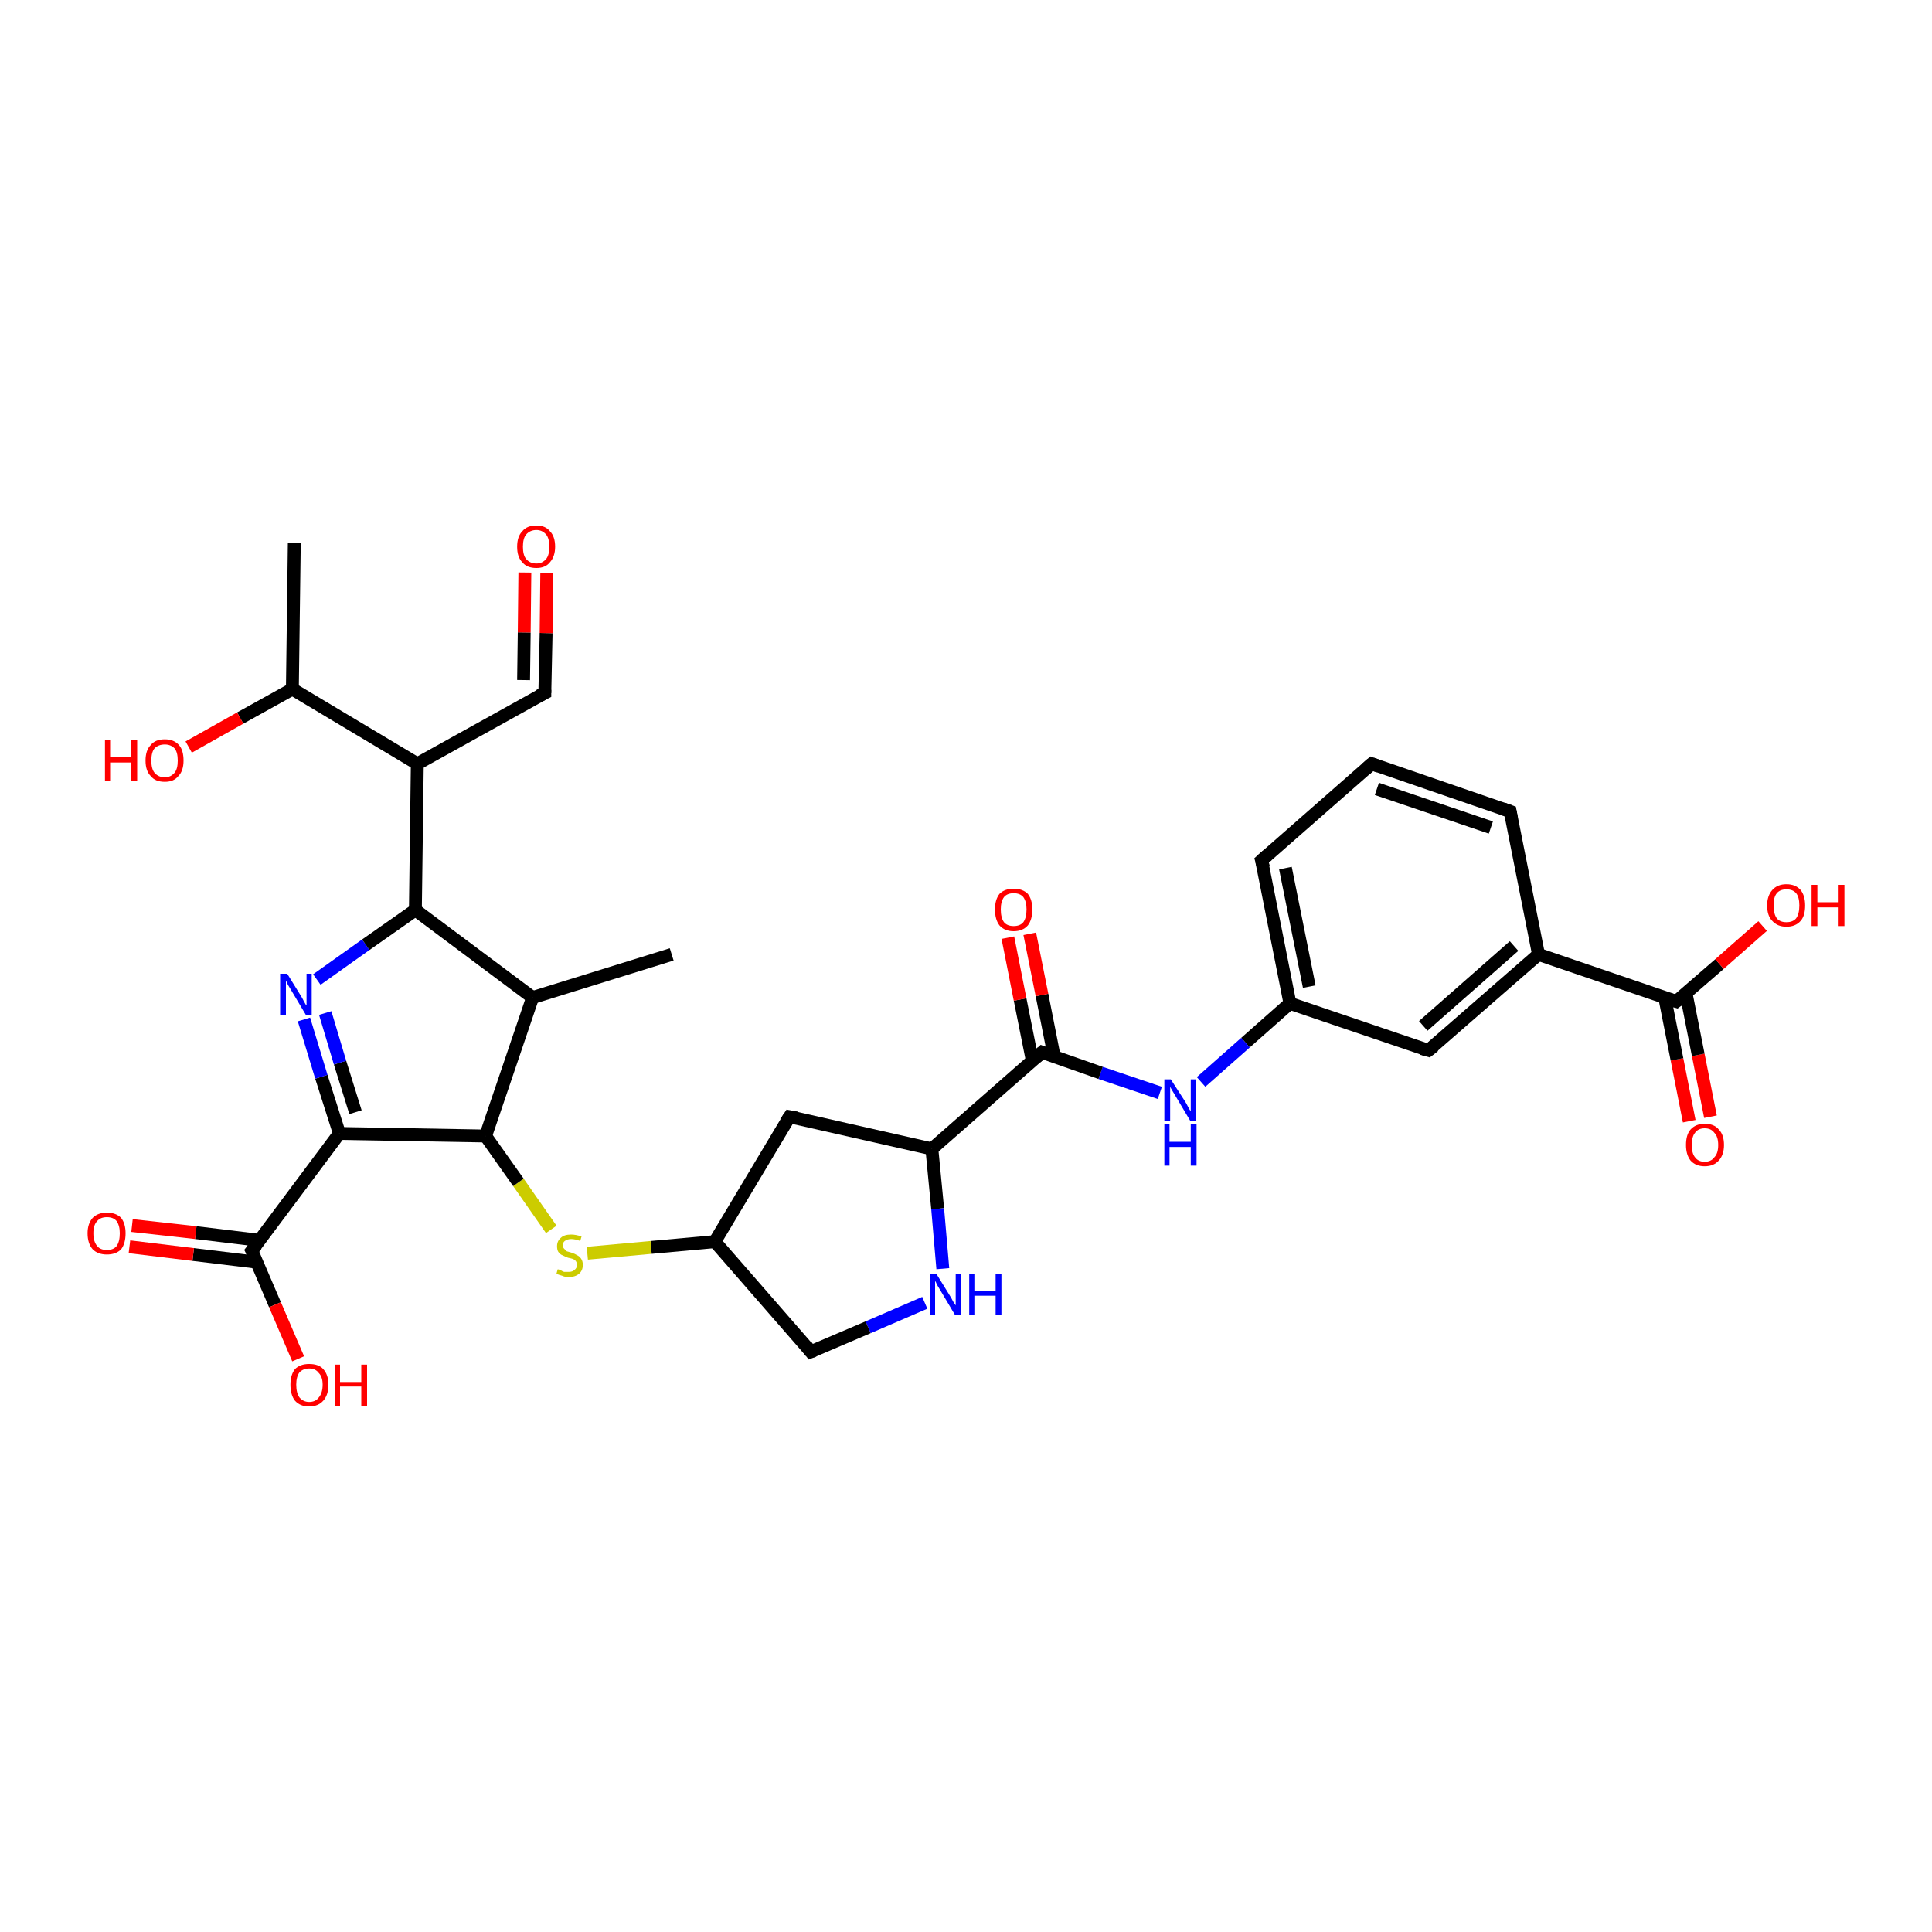<?xml version='1.0' encoding='iso-8859-1'?>
<svg version='1.1' baseProfile='full'
              xmlns='http://www.w3.org/2000/svg'
                      xmlns:rdkit='http://www.rdkit.org/xml'
                      xmlns:xlink='http://www.w3.org/1999/xlink'
                  xml:space='preserve'
width='300px' height='300px' viewBox='0 0 300 300'>
<!-- END OF HEADER -->
<rect style='opacity:1.0;fill:#FFFFFF;stroke:none' width='300.0' height='300.0' x='0.0' y='0.0'> </rect>
<path class='bond-0 atom-0 atom-1' d='M 262.3,174.1 L 260.4,164.5' style='fill:none;fill-rule:evenodd;stroke:#FF0000;stroke-width:2.0px;stroke-linecap:butt;stroke-linejoin:miter;stroke-opacity:1' />
<path class='bond-0 atom-0 atom-1' d='M 260.4,164.5 L 258.5,154.9' style='fill:none;fill-rule:evenodd;stroke:#000000;stroke-width:2.0px;stroke-linecap:butt;stroke-linejoin:miter;stroke-opacity:1' />
<path class='bond-0 atom-0 atom-1' d='M 265.6,173.4 L 263.7,163.8' style='fill:none;fill-rule:evenodd;stroke:#FF0000;stroke-width:2.0px;stroke-linecap:butt;stroke-linejoin:miter;stroke-opacity:1' />
<path class='bond-0 atom-0 atom-1' d='M 263.7,163.8 L 261.8,154.2' style='fill:none;fill-rule:evenodd;stroke:#000000;stroke-width:2.0px;stroke-linecap:butt;stroke-linejoin:miter;stroke-opacity:1' />
<path class='bond-1 atom-1 atom-2' d='M 260.3,155.5 L 267.0,149.7' style='fill:none;fill-rule:evenodd;stroke:#000000;stroke-width:2.0px;stroke-linecap:butt;stroke-linejoin:miter;stroke-opacity:1' />
<path class='bond-1 atom-1 atom-2' d='M 267.0,149.7 L 273.7,143.8' style='fill:none;fill-rule:evenodd;stroke:#FF0000;stroke-width:2.0px;stroke-linecap:butt;stroke-linejoin:miter;stroke-opacity:1' />
<path class='bond-2 atom-1 atom-3' d='M 260.3,155.5 L 238.9,148.2' style='fill:none;fill-rule:evenodd;stroke:#000000;stroke-width:2.0px;stroke-linecap:butt;stroke-linejoin:miter;stroke-opacity:1' />
<path class='bond-3 atom-3 atom-4' d='M 238.9,148.2 L 221.8,163.1' style='fill:none;fill-rule:evenodd;stroke:#000000;stroke-width:2.0px;stroke-linecap:butt;stroke-linejoin:miter;stroke-opacity:1' />
<path class='bond-3 atom-3 atom-4' d='M 235.1,146.9 L 221.0,159.3' style='fill:none;fill-rule:evenodd;stroke:#000000;stroke-width:2.0px;stroke-linecap:butt;stroke-linejoin:miter;stroke-opacity:1' />
<path class='bond-4 atom-4 atom-5' d='M 221.8,163.1 L 200.3,155.8' style='fill:none;fill-rule:evenodd;stroke:#000000;stroke-width:2.0px;stroke-linecap:butt;stroke-linejoin:miter;stroke-opacity:1' />
<path class='bond-5 atom-5 atom-6' d='M 200.3,155.8 L 195.9,133.6' style='fill:none;fill-rule:evenodd;stroke:#000000;stroke-width:2.0px;stroke-linecap:butt;stroke-linejoin:miter;stroke-opacity:1' />
<path class='bond-5 atom-5 atom-6' d='M 203.3,153.2 L 199.6,134.8' style='fill:none;fill-rule:evenodd;stroke:#000000;stroke-width:2.0px;stroke-linecap:butt;stroke-linejoin:miter;stroke-opacity:1' />
<path class='bond-6 atom-6 atom-7' d='M 195.9,133.6 L 213.0,118.6' style='fill:none;fill-rule:evenodd;stroke:#000000;stroke-width:2.0px;stroke-linecap:butt;stroke-linejoin:miter;stroke-opacity:1' />
<path class='bond-7 atom-7 atom-8' d='M 213.0,118.6 L 234.5,126.0' style='fill:none;fill-rule:evenodd;stroke:#000000;stroke-width:2.0px;stroke-linecap:butt;stroke-linejoin:miter;stroke-opacity:1' />
<path class='bond-7 atom-7 atom-8' d='M 213.8,122.5 L 231.5,128.5' style='fill:none;fill-rule:evenodd;stroke:#000000;stroke-width:2.0px;stroke-linecap:butt;stroke-linejoin:miter;stroke-opacity:1' />
<path class='bond-8 atom-5 atom-9' d='M 200.3,155.8 L 193.4,161.9' style='fill:none;fill-rule:evenodd;stroke:#000000;stroke-width:2.0px;stroke-linecap:butt;stroke-linejoin:miter;stroke-opacity:1' />
<path class='bond-8 atom-5 atom-9' d='M 193.4,161.9 L 186.5,168.0' style='fill:none;fill-rule:evenodd;stroke:#0000FF;stroke-width:2.0px;stroke-linecap:butt;stroke-linejoin:miter;stroke-opacity:1' />
<path class='bond-9 atom-9 atom-10' d='M 180.1,169.7 L 170.9,166.6' style='fill:none;fill-rule:evenodd;stroke:#0000FF;stroke-width:2.0px;stroke-linecap:butt;stroke-linejoin:miter;stroke-opacity:1' />
<path class='bond-9 atom-9 atom-10' d='M 170.9,166.6 L 161.8,163.4' style='fill:none;fill-rule:evenodd;stroke:#000000;stroke-width:2.0px;stroke-linecap:butt;stroke-linejoin:miter;stroke-opacity:1' />
<path class='bond-10 atom-10 atom-11' d='M 163.7,164.1 L 161.8,154.5' style='fill:none;fill-rule:evenodd;stroke:#000000;stroke-width:2.0px;stroke-linecap:butt;stroke-linejoin:miter;stroke-opacity:1' />
<path class='bond-10 atom-10 atom-11' d='M 161.8,154.5 L 159.9,145.0' style='fill:none;fill-rule:evenodd;stroke:#FF0000;stroke-width:2.0px;stroke-linecap:butt;stroke-linejoin:miter;stroke-opacity:1' />
<path class='bond-10 atom-10 atom-11' d='M 160.3,164.7 L 158.4,155.2' style='fill:none;fill-rule:evenodd;stroke:#000000;stroke-width:2.0px;stroke-linecap:butt;stroke-linejoin:miter;stroke-opacity:1' />
<path class='bond-10 atom-10 atom-11' d='M 158.4,155.2 L 156.5,145.6' style='fill:none;fill-rule:evenodd;stroke:#FF0000;stroke-width:2.0px;stroke-linecap:butt;stroke-linejoin:miter;stroke-opacity:1' />
<path class='bond-11 atom-10 atom-12' d='M 161.8,163.4 L 144.7,178.4' style='fill:none;fill-rule:evenodd;stroke:#000000;stroke-width:2.0px;stroke-linecap:butt;stroke-linejoin:miter;stroke-opacity:1' />
<path class='bond-12 atom-12 atom-13' d='M 144.7,178.4 L 145.6,187.7' style='fill:none;fill-rule:evenodd;stroke:#000000;stroke-width:2.0px;stroke-linecap:butt;stroke-linejoin:miter;stroke-opacity:1' />
<path class='bond-12 atom-12 atom-13' d='M 145.6,187.7 L 146.4,197.0' style='fill:none;fill-rule:evenodd;stroke:#0000FF;stroke-width:2.0px;stroke-linecap:butt;stroke-linejoin:miter;stroke-opacity:1' />
<path class='bond-13 atom-13 atom-14' d='M 143.6,202.3 L 134.8,206.1' style='fill:none;fill-rule:evenodd;stroke:#0000FF;stroke-width:2.0px;stroke-linecap:butt;stroke-linejoin:miter;stroke-opacity:1' />
<path class='bond-13 atom-13 atom-14' d='M 134.8,206.1 L 125.9,209.9' style='fill:none;fill-rule:evenodd;stroke:#000000;stroke-width:2.0px;stroke-linecap:butt;stroke-linejoin:miter;stroke-opacity:1' />
<path class='bond-14 atom-14 atom-15' d='M 125.9,209.9 L 111.0,192.8' style='fill:none;fill-rule:evenodd;stroke:#000000;stroke-width:2.0px;stroke-linecap:butt;stroke-linejoin:miter;stroke-opacity:1' />
<path class='bond-15 atom-15 atom-16' d='M 111.0,192.8 L 101.1,193.7' style='fill:none;fill-rule:evenodd;stroke:#000000;stroke-width:2.0px;stroke-linecap:butt;stroke-linejoin:miter;stroke-opacity:1' />
<path class='bond-15 atom-15 atom-16' d='M 101.1,193.7 L 91.2,194.6' style='fill:none;fill-rule:evenodd;stroke:#CCCC00;stroke-width:2.0px;stroke-linecap:butt;stroke-linejoin:miter;stroke-opacity:1' />
<path class='bond-16 atom-16 atom-17' d='M 85.6,190.9 L 80.5,183.6' style='fill:none;fill-rule:evenodd;stroke:#CCCC00;stroke-width:2.0px;stroke-linecap:butt;stroke-linejoin:miter;stroke-opacity:1' />
<path class='bond-16 atom-16 atom-17' d='M 80.5,183.6 L 75.4,176.4' style='fill:none;fill-rule:evenodd;stroke:#000000;stroke-width:2.0px;stroke-linecap:butt;stroke-linejoin:miter;stroke-opacity:1' />
<path class='bond-17 atom-17 atom-18' d='M 75.4,176.4 L 52.7,176.0' style='fill:none;fill-rule:evenodd;stroke:#000000;stroke-width:2.0px;stroke-linecap:butt;stroke-linejoin:miter;stroke-opacity:1' />
<path class='bond-18 atom-18 atom-19' d='M 52.7,176.0 L 49.9,167.2' style='fill:none;fill-rule:evenodd;stroke:#000000;stroke-width:2.0px;stroke-linecap:butt;stroke-linejoin:miter;stroke-opacity:1' />
<path class='bond-18 atom-18 atom-19' d='M 49.9,167.2 L 47.2,158.3' style='fill:none;fill-rule:evenodd;stroke:#0000FF;stroke-width:2.0px;stroke-linecap:butt;stroke-linejoin:miter;stroke-opacity:1' />
<path class='bond-18 atom-18 atom-19' d='M 55.2,172.7 L 52.8,165.0' style='fill:none;fill-rule:evenodd;stroke:#000000;stroke-width:2.0px;stroke-linecap:butt;stroke-linejoin:miter;stroke-opacity:1' />
<path class='bond-18 atom-18 atom-19' d='M 52.8,165.0 L 50.5,157.3' style='fill:none;fill-rule:evenodd;stroke:#0000FF;stroke-width:2.0px;stroke-linecap:butt;stroke-linejoin:miter;stroke-opacity:1' />
<path class='bond-19 atom-19 atom-20' d='M 49.2,152.1 L 56.8,146.7' style='fill:none;fill-rule:evenodd;stroke:#0000FF;stroke-width:2.0px;stroke-linecap:butt;stroke-linejoin:miter;stroke-opacity:1' />
<path class='bond-19 atom-19 atom-20' d='M 56.8,146.7 L 64.5,141.3' style='fill:none;fill-rule:evenodd;stroke:#000000;stroke-width:2.0px;stroke-linecap:butt;stroke-linejoin:miter;stroke-opacity:1' />
<path class='bond-20 atom-20 atom-21' d='M 64.5,141.3 L 82.7,154.9' style='fill:none;fill-rule:evenodd;stroke:#000000;stroke-width:2.0px;stroke-linecap:butt;stroke-linejoin:miter;stroke-opacity:1' />
<path class='bond-21 atom-21 atom-22' d='M 82.7,154.9 L 104.3,148.2' style='fill:none;fill-rule:evenodd;stroke:#000000;stroke-width:2.0px;stroke-linecap:butt;stroke-linejoin:miter;stroke-opacity:1' />
<path class='bond-22 atom-20 atom-23' d='M 64.5,141.3 L 64.8,118.6' style='fill:none;fill-rule:evenodd;stroke:#000000;stroke-width:2.0px;stroke-linecap:butt;stroke-linejoin:miter;stroke-opacity:1' />
<path class='bond-23 atom-23 atom-24' d='M 64.8,118.6 L 84.6,107.6' style='fill:none;fill-rule:evenodd;stroke:#000000;stroke-width:2.0px;stroke-linecap:butt;stroke-linejoin:miter;stroke-opacity:1' />
<path class='bond-24 atom-24 atom-25' d='M 84.6,107.6 L 84.8,98.3' style='fill:none;fill-rule:evenodd;stroke:#000000;stroke-width:2.0px;stroke-linecap:butt;stroke-linejoin:miter;stroke-opacity:1' />
<path class='bond-24 atom-24 atom-25' d='M 84.8,98.3 L 84.9,89.0' style='fill:none;fill-rule:evenodd;stroke:#FF0000;stroke-width:2.0px;stroke-linecap:butt;stroke-linejoin:miter;stroke-opacity:1' />
<path class='bond-24 atom-24 atom-25' d='M 81.3,105.6 L 81.4,98.2' style='fill:none;fill-rule:evenodd;stroke:#000000;stroke-width:2.0px;stroke-linecap:butt;stroke-linejoin:miter;stroke-opacity:1' />
<path class='bond-24 atom-24 atom-25' d='M 81.4,98.2 L 81.5,88.9' style='fill:none;fill-rule:evenodd;stroke:#FF0000;stroke-width:2.0px;stroke-linecap:butt;stroke-linejoin:miter;stroke-opacity:1' />
<path class='bond-25 atom-23 atom-26' d='M 64.8,118.6 L 45.4,107.0' style='fill:none;fill-rule:evenodd;stroke:#000000;stroke-width:2.0px;stroke-linecap:butt;stroke-linejoin:miter;stroke-opacity:1' />
<path class='bond-26 atom-26 atom-27' d='M 45.4,107.0 L 37.3,111.5' style='fill:none;fill-rule:evenodd;stroke:#000000;stroke-width:2.0px;stroke-linecap:butt;stroke-linejoin:miter;stroke-opacity:1' />
<path class='bond-26 atom-26 atom-27' d='M 37.3,111.5 L 29.3,116.0' style='fill:none;fill-rule:evenodd;stroke:#FF0000;stroke-width:2.0px;stroke-linecap:butt;stroke-linejoin:miter;stroke-opacity:1' />
<path class='bond-27 atom-26 atom-28' d='M 45.4,107.0 L 45.7,84.3' style='fill:none;fill-rule:evenodd;stroke:#000000;stroke-width:2.0px;stroke-linecap:butt;stroke-linejoin:miter;stroke-opacity:1' />
<path class='bond-28 atom-18 atom-29' d='M 52.7,176.0 L 39.1,194.2' style='fill:none;fill-rule:evenodd;stroke:#000000;stroke-width:2.0px;stroke-linecap:butt;stroke-linejoin:miter;stroke-opacity:1' />
<path class='bond-29 atom-29 atom-30' d='M 40.3,192.6 L 30.4,191.4' style='fill:none;fill-rule:evenodd;stroke:#000000;stroke-width:2.0px;stroke-linecap:butt;stroke-linejoin:miter;stroke-opacity:1' />
<path class='bond-29 atom-29 atom-30' d='M 30.4,191.4 L 20.5,190.3' style='fill:none;fill-rule:evenodd;stroke:#FF0000;stroke-width:2.0px;stroke-linecap:butt;stroke-linejoin:miter;stroke-opacity:1' />
<path class='bond-29 atom-29 atom-30' d='M 39.9,196.0 L 30.0,194.8' style='fill:none;fill-rule:evenodd;stroke:#000000;stroke-width:2.0px;stroke-linecap:butt;stroke-linejoin:miter;stroke-opacity:1' />
<path class='bond-29 atom-29 atom-30' d='M 30.0,194.8 L 20.1,193.6' style='fill:none;fill-rule:evenodd;stroke:#FF0000;stroke-width:2.0px;stroke-linecap:butt;stroke-linejoin:miter;stroke-opacity:1' />
<path class='bond-30 atom-29 atom-31' d='M 39.1,194.2 L 42.7,202.6' style='fill:none;fill-rule:evenodd;stroke:#000000;stroke-width:2.0px;stroke-linecap:butt;stroke-linejoin:miter;stroke-opacity:1' />
<path class='bond-30 atom-29 atom-31' d='M 42.7,202.6 L 46.3,211.0' style='fill:none;fill-rule:evenodd;stroke:#FF0000;stroke-width:2.0px;stroke-linecap:butt;stroke-linejoin:miter;stroke-opacity:1' />
<path class='bond-31 atom-15 atom-32' d='M 111.0,192.8 L 122.6,173.4' style='fill:none;fill-rule:evenodd;stroke:#000000;stroke-width:2.0px;stroke-linecap:butt;stroke-linejoin:miter;stroke-opacity:1' />
<path class='bond-32 atom-8 atom-3' d='M 234.5,126.0 L 238.9,148.2' style='fill:none;fill-rule:evenodd;stroke:#000000;stroke-width:2.0px;stroke-linecap:butt;stroke-linejoin:miter;stroke-opacity:1' />
<path class='bond-33 atom-21 atom-17' d='M 82.7,154.9 L 75.4,176.4' style='fill:none;fill-rule:evenodd;stroke:#000000;stroke-width:2.0px;stroke-linecap:butt;stroke-linejoin:miter;stroke-opacity:1' />
<path class='bond-34 atom-32 atom-12' d='M 122.6,173.4 L 144.7,178.4' style='fill:none;fill-rule:evenodd;stroke:#000000;stroke-width:2.0px;stroke-linecap:butt;stroke-linejoin:miter;stroke-opacity:1' />
<path d='M 260.7,155.2 L 260.3,155.5 L 259.3,155.2' style='fill:none;stroke:#000000;stroke-width:2.0px;stroke-linecap:butt;stroke-linejoin:miter;stroke-opacity:1;' />
<path d='M 222.7,162.4 L 221.8,163.1 L 220.7,162.8' style='fill:none;stroke:#000000;stroke-width:2.0px;stroke-linecap:butt;stroke-linejoin:miter;stroke-opacity:1;' />
<path d='M 196.2,134.7 L 195.9,133.6 L 196.8,132.8' style='fill:none;stroke:#000000;stroke-width:2.0px;stroke-linecap:butt;stroke-linejoin:miter;stroke-opacity:1;' />
<path d='M 212.1,119.4 L 213.0,118.6 L 214.1,119.0' style='fill:none;stroke:#000000;stroke-width:2.0px;stroke-linecap:butt;stroke-linejoin:miter;stroke-opacity:1;' />
<path d='M 233.4,125.6 L 234.5,126.0 L 234.7,127.1' style='fill:none;stroke:#000000;stroke-width:2.0px;stroke-linecap:butt;stroke-linejoin:miter;stroke-opacity:1;' />
<path d='M 162.3,163.6 L 161.8,163.4 L 160.9,164.2' style='fill:none;stroke:#000000;stroke-width:2.0px;stroke-linecap:butt;stroke-linejoin:miter;stroke-opacity:1;' />
<path d='M 126.4,209.7 L 125.9,209.9 L 125.2,209.0' style='fill:none;stroke:#000000;stroke-width:2.0px;stroke-linecap:butt;stroke-linejoin:miter;stroke-opacity:1;' />
<path d='M 83.6,108.1 L 84.6,107.6 L 84.6,107.1' style='fill:none;stroke:#000000;stroke-width:2.0px;stroke-linecap:butt;stroke-linejoin:miter;stroke-opacity:1;' />
<path d='M 39.8,193.3 L 39.1,194.2 L 39.3,194.6' style='fill:none;stroke:#000000;stroke-width:2.0px;stroke-linecap:butt;stroke-linejoin:miter;stroke-opacity:1;' />
<path d='M 122.0,174.3 L 122.6,173.4 L 123.7,173.6' style='fill:none;stroke:#000000;stroke-width:2.0px;stroke-linecap:butt;stroke-linejoin:miter;stroke-opacity:1;' />
<path class='atom-0' d='M 261.8 177.8
Q 261.8 176.2, 262.5 175.4
Q 263.3 174.5, 264.7 174.5
Q 266.2 174.5, 266.9 175.4
Q 267.7 176.2, 267.7 177.8
Q 267.7 179.3, 266.9 180.2
Q 266.1 181.1, 264.7 181.1
Q 263.3 181.1, 262.5 180.2
Q 261.8 179.3, 261.8 177.8
M 264.7 180.4
Q 265.7 180.4, 266.2 179.7
Q 266.8 179.1, 266.8 177.8
Q 266.8 176.5, 266.2 175.9
Q 265.7 175.2, 264.7 175.2
Q 263.7 175.2, 263.2 175.9
Q 262.7 176.5, 262.7 177.8
Q 262.7 179.1, 263.2 179.7
Q 263.7 180.4, 264.7 180.4
' fill='#FF0000'/>
<path class='atom-2' d='M 274.4 140.6
Q 274.4 139.1, 275.2 138.2
Q 276.0 137.3, 277.4 137.3
Q 278.8 137.3, 279.6 138.2
Q 280.3 139.1, 280.3 140.6
Q 280.3 142.2, 279.6 143.0
Q 278.8 143.9, 277.4 143.9
Q 276.0 143.9, 275.2 143.0
Q 274.4 142.2, 274.4 140.6
M 277.4 143.2
Q 278.4 143.2, 278.9 142.6
Q 279.4 141.9, 279.4 140.6
Q 279.4 139.3, 278.9 138.7
Q 278.4 138.1, 277.4 138.1
Q 276.4 138.1, 275.9 138.7
Q 275.4 139.3, 275.4 140.6
Q 275.4 141.9, 275.9 142.6
Q 276.4 143.2, 277.4 143.2
' fill='#FF0000'/>
<path class='atom-2' d='M 281.3 137.4
L 282.2 137.4
L 282.2 140.1
L 285.5 140.1
L 285.5 137.4
L 286.4 137.4
L 286.4 143.8
L 285.5 143.8
L 285.5 140.9
L 282.2 140.9
L 282.2 143.8
L 281.3 143.8
L 281.3 137.4
' fill='#FF0000'/>
<path class='atom-9' d='M 181.8 167.6
L 184.0 171.0
Q 184.2 171.3, 184.5 171.9
Q 184.8 172.5, 184.9 172.5
L 184.9 167.6
L 185.7 167.6
L 185.7 174.0
L 184.8 174.0
L 182.6 170.3
Q 182.3 169.8, 182.0 169.3
Q 181.7 168.8, 181.7 168.7
L 181.7 174.0
L 180.8 174.0
L 180.8 167.6
L 181.8 167.6
' fill='#0000FF'/>
<path class='atom-9' d='M 180.8 174.6
L 181.6 174.6
L 181.6 177.3
L 184.9 177.3
L 184.9 174.6
L 185.8 174.6
L 185.8 181.0
L 184.9 181.0
L 184.9 178.1
L 181.6 178.1
L 181.6 181.0
L 180.8 181.0
L 180.8 174.6
' fill='#0000FF'/>
<path class='atom-11' d='M 154.5 141.2
Q 154.5 139.7, 155.2 138.8
Q 156.0 138.0, 157.4 138.0
Q 158.8 138.0, 159.6 138.8
Q 160.3 139.7, 160.3 141.2
Q 160.3 142.8, 159.6 143.7
Q 158.8 144.6, 157.4 144.6
Q 156.0 144.6, 155.2 143.7
Q 154.5 142.8, 154.5 141.2
M 157.4 143.8
Q 158.4 143.8, 158.9 143.2
Q 159.4 142.5, 159.4 141.2
Q 159.4 140.0, 158.9 139.3
Q 158.4 138.7, 157.4 138.7
Q 156.4 138.7, 155.9 139.3
Q 155.4 140.0, 155.4 141.2
Q 155.4 142.5, 155.9 143.2
Q 156.4 143.8, 157.4 143.8
' fill='#FF0000'/>
<path class='atom-13' d='M 145.4 197.8
L 147.5 201.2
Q 147.7 201.5, 148.0 202.1
Q 148.4 202.7, 148.4 202.7
L 148.4 197.8
L 149.2 197.8
L 149.2 204.2
L 148.3 204.2
L 146.1 200.5
Q 145.8 200.0, 145.5 199.5
Q 145.3 199.0, 145.2 198.9
L 145.2 204.2
L 144.4 204.2
L 144.4 197.8
L 145.4 197.8
' fill='#0000FF'/>
<path class='atom-13' d='M 150.5 197.8
L 151.3 197.8
L 151.3 200.5
L 154.6 200.5
L 154.6 197.8
L 155.5 197.8
L 155.5 204.2
L 154.6 204.2
L 154.6 201.2
L 151.3 201.2
L 151.3 204.2
L 150.5 204.2
L 150.5 197.8
' fill='#0000FF'/>
<path class='atom-16' d='M 86.6 197.1
Q 86.7 197.1, 87.0 197.2
Q 87.3 197.4, 87.6 197.5
Q 87.9 197.5, 88.3 197.5
Q 88.9 197.5, 89.2 197.2
Q 89.6 196.9, 89.6 196.4
Q 89.6 196.1, 89.4 195.8
Q 89.2 195.6, 89.0 195.5
Q 88.7 195.4, 88.2 195.3
Q 87.7 195.1, 87.3 194.9
Q 87.0 194.8, 86.7 194.4
Q 86.5 194.1, 86.5 193.5
Q 86.5 192.7, 87.1 192.2
Q 87.6 191.7, 88.7 191.7
Q 89.4 191.7, 90.3 192.0
L 90.1 192.7
Q 89.3 192.4, 88.7 192.4
Q 88.1 192.4, 87.7 192.7
Q 87.4 192.9, 87.4 193.4
Q 87.4 193.7, 87.6 193.9
Q 87.8 194.1, 88.0 194.3
Q 88.3 194.4, 88.7 194.5
Q 89.3 194.7, 89.6 194.9
Q 90.0 195.1, 90.2 195.4
Q 90.5 195.8, 90.5 196.4
Q 90.5 197.3, 89.9 197.8
Q 89.3 198.3, 88.3 198.3
Q 87.7 198.3, 87.3 198.1
Q 86.9 198.0, 86.4 197.8
L 86.6 197.1
' fill='#CCCC00'/>
<path class='atom-19' d='M 44.6 151.2
L 46.7 154.6
Q 46.9 154.9, 47.2 155.5
Q 47.5 156.1, 47.6 156.1
L 47.6 151.2
L 48.4 151.2
L 48.4 157.6
L 47.5 157.6
L 45.3 153.9
Q 45.0 153.4, 44.7 152.9
Q 44.5 152.4, 44.4 152.3
L 44.4 157.6
L 43.5 157.6
L 43.5 151.2
L 44.6 151.2
' fill='#0000FF'/>
<path class='atom-25' d='M 80.3 84.9
Q 80.3 83.3, 81.1 82.5
Q 81.8 81.6, 83.3 81.6
Q 84.7 81.6, 85.4 82.5
Q 86.2 83.3, 86.2 84.9
Q 86.2 86.4, 85.4 87.3
Q 84.7 88.2, 83.3 88.2
Q 81.8 88.2, 81.1 87.3
Q 80.3 86.5, 80.3 84.9
M 83.3 87.5
Q 84.2 87.5, 84.8 86.8
Q 85.3 86.2, 85.3 84.9
Q 85.3 83.6, 84.8 83.0
Q 84.2 82.3, 83.3 82.3
Q 82.3 82.3, 81.7 83.0
Q 81.2 83.6, 81.2 84.9
Q 81.2 86.2, 81.7 86.8
Q 82.3 87.5, 83.3 87.5
' fill='#FF0000'/>
<path class='atom-27' d='M 16.3 114.9
L 17.1 114.9
L 17.1 117.6
L 20.4 117.6
L 20.4 114.9
L 21.3 114.9
L 21.3 121.3
L 20.4 121.3
L 20.4 118.4
L 17.1 118.4
L 17.1 121.3
L 16.3 121.3
L 16.3 114.9
' fill='#FF0000'/>
<path class='atom-27' d='M 22.6 118.1
Q 22.6 116.5, 23.4 115.7
Q 24.1 114.8, 25.6 114.8
Q 27.0 114.8, 27.8 115.7
Q 28.5 116.5, 28.5 118.1
Q 28.5 119.7, 27.7 120.5
Q 27.0 121.4, 25.6 121.4
Q 24.1 121.4, 23.4 120.5
Q 22.6 119.7, 22.6 118.1
M 25.6 120.7
Q 26.5 120.7, 27.1 120.0
Q 27.6 119.4, 27.6 118.1
Q 27.6 116.8, 27.1 116.2
Q 26.5 115.6, 25.6 115.6
Q 24.6 115.6, 24.0 116.2
Q 23.5 116.8, 23.5 118.1
Q 23.5 119.4, 24.0 120.0
Q 24.6 120.7, 25.6 120.7
' fill='#FF0000'/>
<path class='atom-30' d='M 13.6 191.5
Q 13.6 190.0, 14.4 189.1
Q 15.2 188.3, 16.6 188.3
Q 18.0 188.3, 18.8 189.1
Q 19.5 190.0, 19.5 191.5
Q 19.5 193.1, 18.8 194.0
Q 18.0 194.8, 16.6 194.8
Q 15.2 194.8, 14.4 194.0
Q 13.6 193.1, 13.6 191.5
M 16.6 194.1
Q 17.6 194.1, 18.1 193.5
Q 18.6 192.8, 18.6 191.5
Q 18.6 190.3, 18.1 189.6
Q 17.6 189.0, 16.6 189.0
Q 15.6 189.0, 15.1 189.6
Q 14.5 190.2, 14.5 191.5
Q 14.5 192.8, 15.1 193.5
Q 15.6 194.1, 16.6 194.1
' fill='#FF0000'/>
<path class='atom-31' d='M 45.1 215.0
Q 45.1 213.5, 45.8 212.6
Q 46.6 211.8, 48.0 211.8
Q 49.5 211.8, 50.2 212.6
Q 51.0 213.5, 51.0 215.0
Q 51.0 216.6, 50.2 217.5
Q 49.4 218.4, 48.0 218.4
Q 46.6 218.4, 45.8 217.5
Q 45.1 216.6, 45.1 215.0
M 48.0 217.7
Q 49.0 217.7, 49.5 217.0
Q 50.1 216.3, 50.1 215.0
Q 50.1 213.8, 49.5 213.2
Q 49.0 212.5, 48.0 212.5
Q 47.1 212.5, 46.5 213.1
Q 46.0 213.8, 46.0 215.0
Q 46.0 216.3, 46.5 217.0
Q 47.1 217.7, 48.0 217.7
' fill='#FF0000'/>
<path class='atom-31' d='M 52.0 211.9
L 52.8 211.9
L 52.8 214.6
L 56.1 214.6
L 56.1 211.9
L 57.0 211.9
L 57.0 218.3
L 56.1 218.3
L 56.1 215.3
L 52.8 215.3
L 52.8 218.3
L 52.0 218.3
L 52.0 211.9
' fill='#FF0000'/>
</svg>

